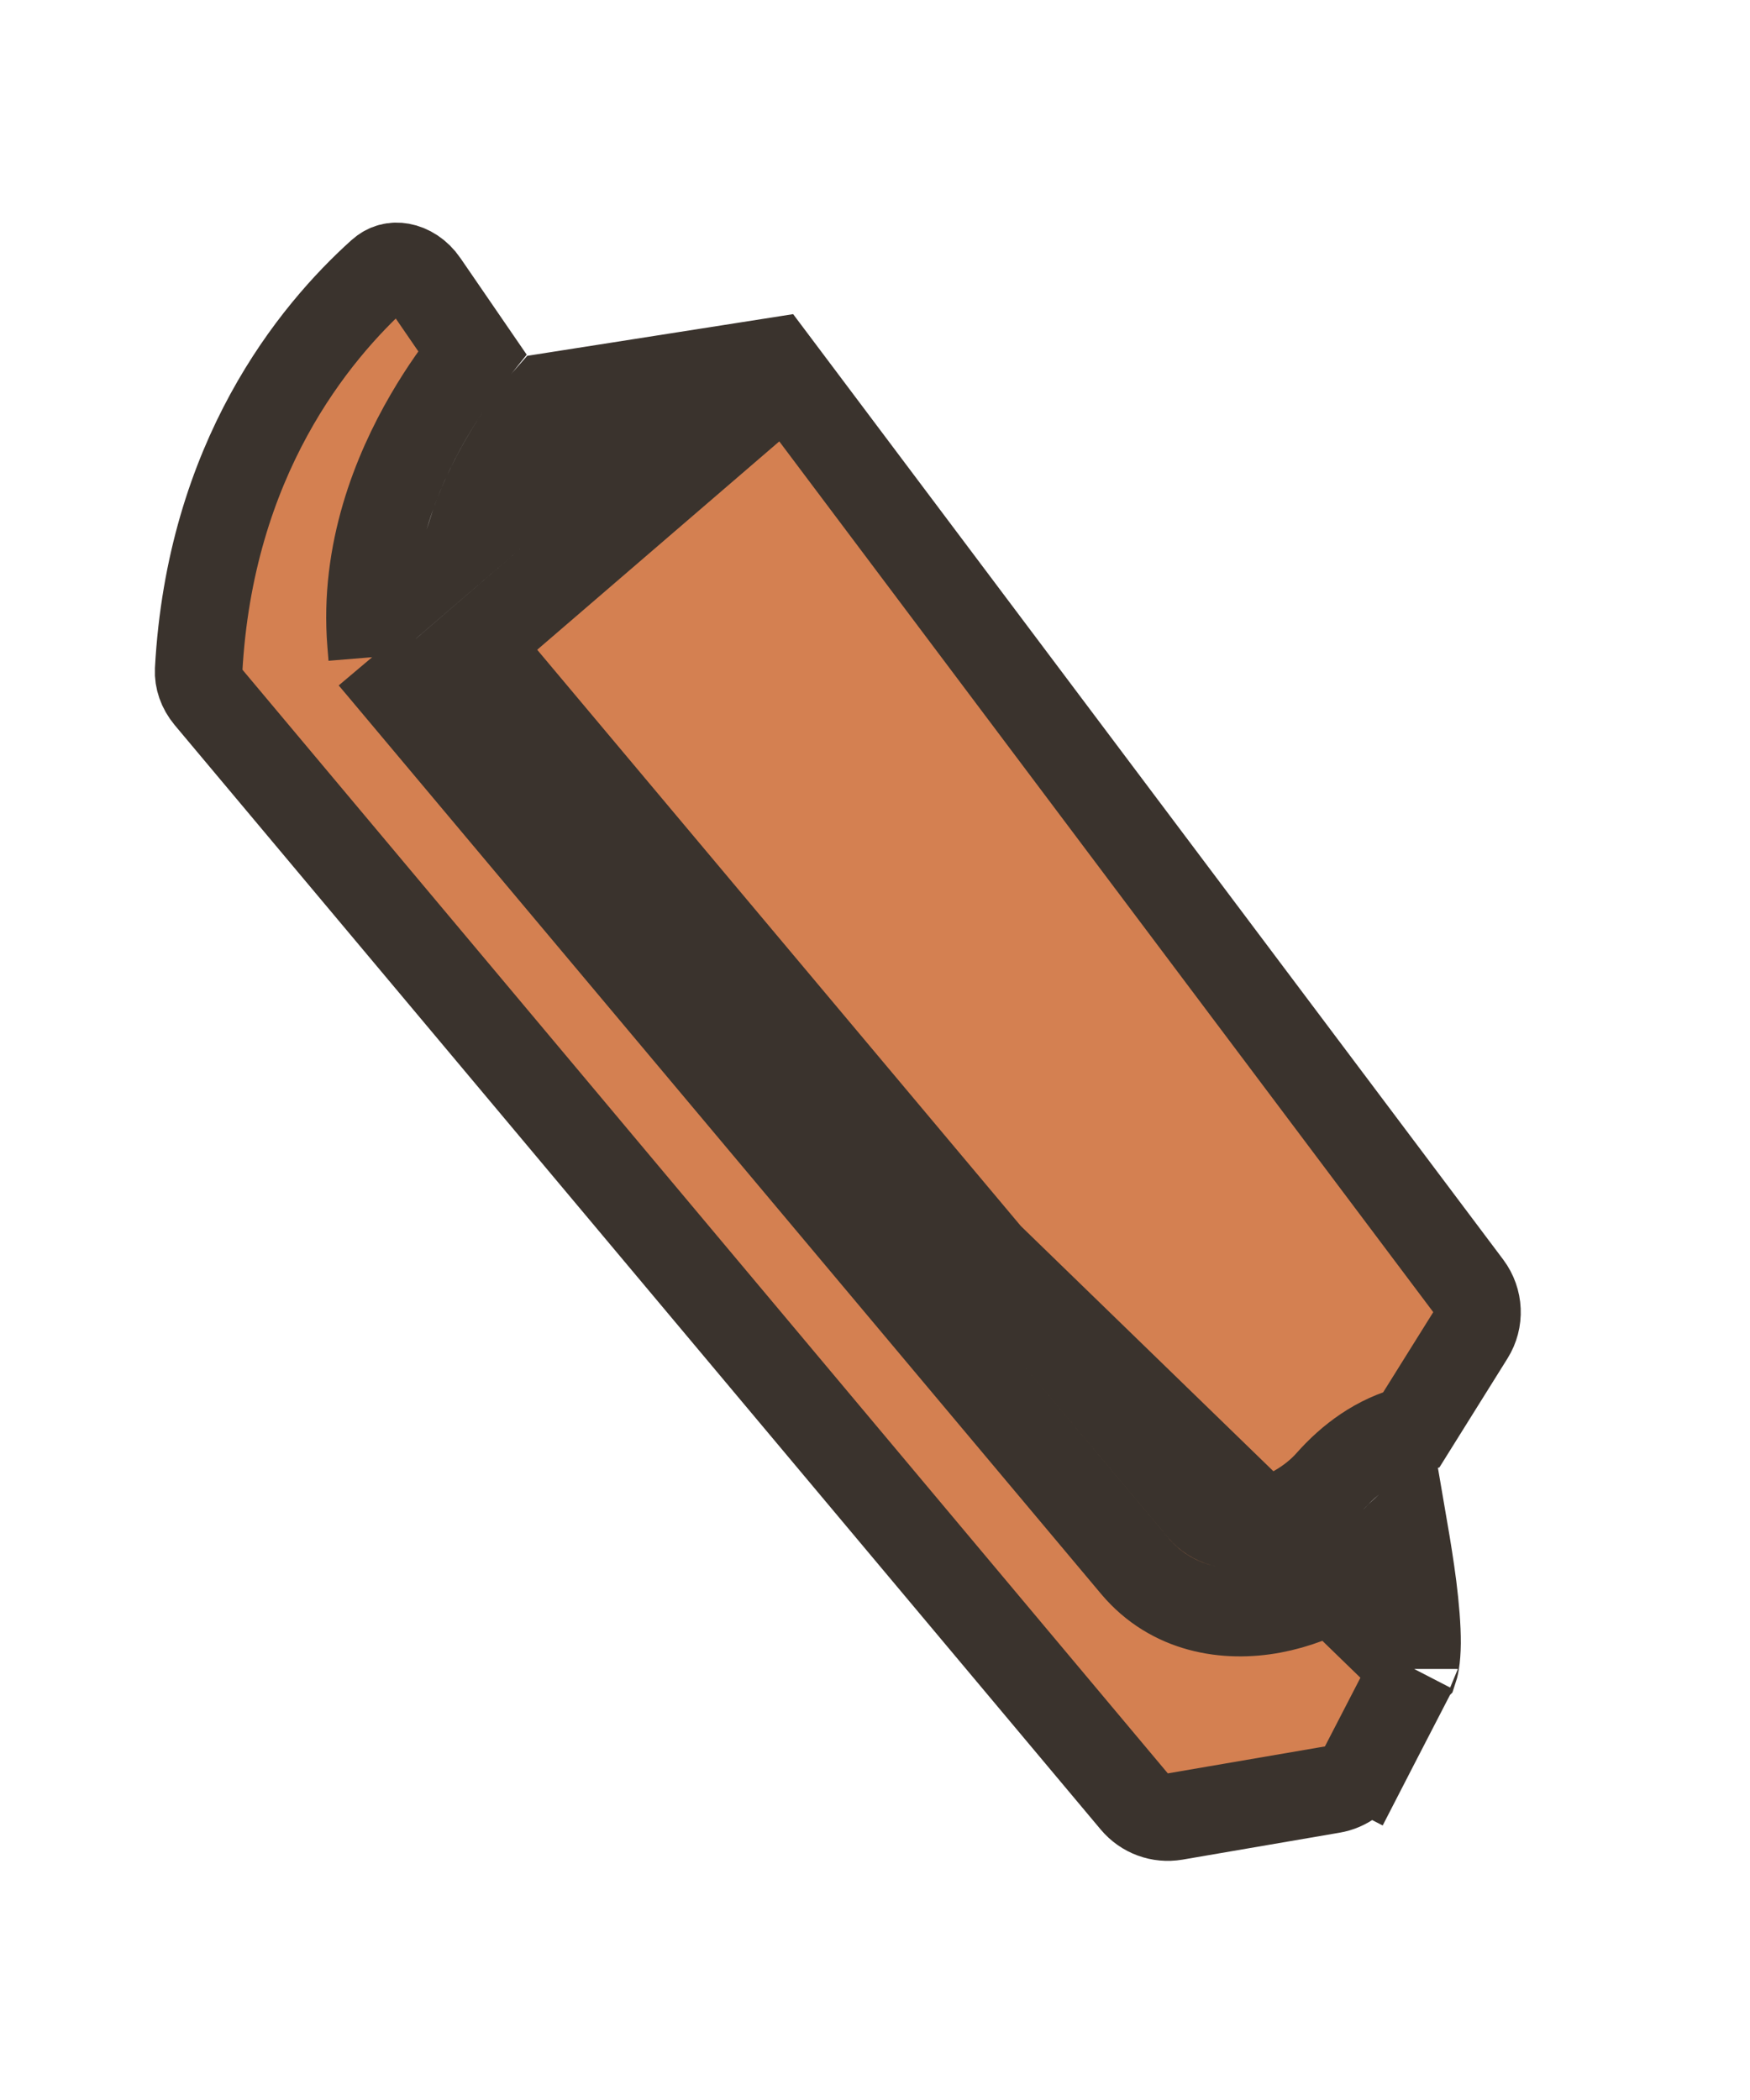 <svg width="20" height="24" viewBox="0 0 20 24" fill="none" xmlns="http://www.w3.org/2000/svg">
<path d="M4.253 7.511L4.24 7.352C4.156 6.31 4.528 5.394 4.896 4.761C5.073 4.456 5.255 4.207 5.397 4.03L4.85 3.233C4.776 3.124 4.674 3.065 4.585 3.049C4.502 3.034 4.422 3.052 4.35 3.117C3.584 3.807 2.401 5.246 2.27 7.66C2.265 7.761 2.301 7.871 2.38 7.966L12.963 20.588C13.078 20.725 13.255 20.79 13.431 20.76L15.226 20.452C15.381 20.426 15.514 20.328 15.586 20.189L16.031 20.418L15.586 20.189L16.162 19.074M4.253 7.511L16.162 19.073L16.162 19.074M4.253 7.511L4.356 7.633L12.967 17.895C13.392 18.401 14.014 18.494 14.544 18.395C15.07 18.296 15.587 18.001 15.94 17.601C15.976 17.561 16.013 17.524 16.049 17.491C16.084 17.695 16.119 17.914 16.147 18.13C16.177 18.371 16.196 18.595 16.195 18.779C16.194 18.87 16.188 18.944 16.179 18.999C16.171 19.048 16.163 19.07 16.162 19.073C16.161 19.074 16.161 19.074 16.162 19.074M4.253 7.511L16.162 19.074M16.133 16.335C15.739 16.434 15.427 16.672 15.191 16.939C14.983 17.174 14.665 17.355 14.36 17.412C14.059 17.468 13.854 17.396 13.734 17.253L5.439 7.369L8.985 4.317L16.78 14.696C16.904 14.862 16.914 15.086 16.804 15.261L16.133 16.335ZM6.194 4.634C6.226 4.595 6.254 4.561 6.279 4.533L7.408 4.356L5.385 6.096C5.483 5.791 5.618 5.51 5.761 5.264C5.915 4.997 6.074 4.782 6.194 4.634Z" fill="#D48051" stroke="#3A332D"/>
</svg>
